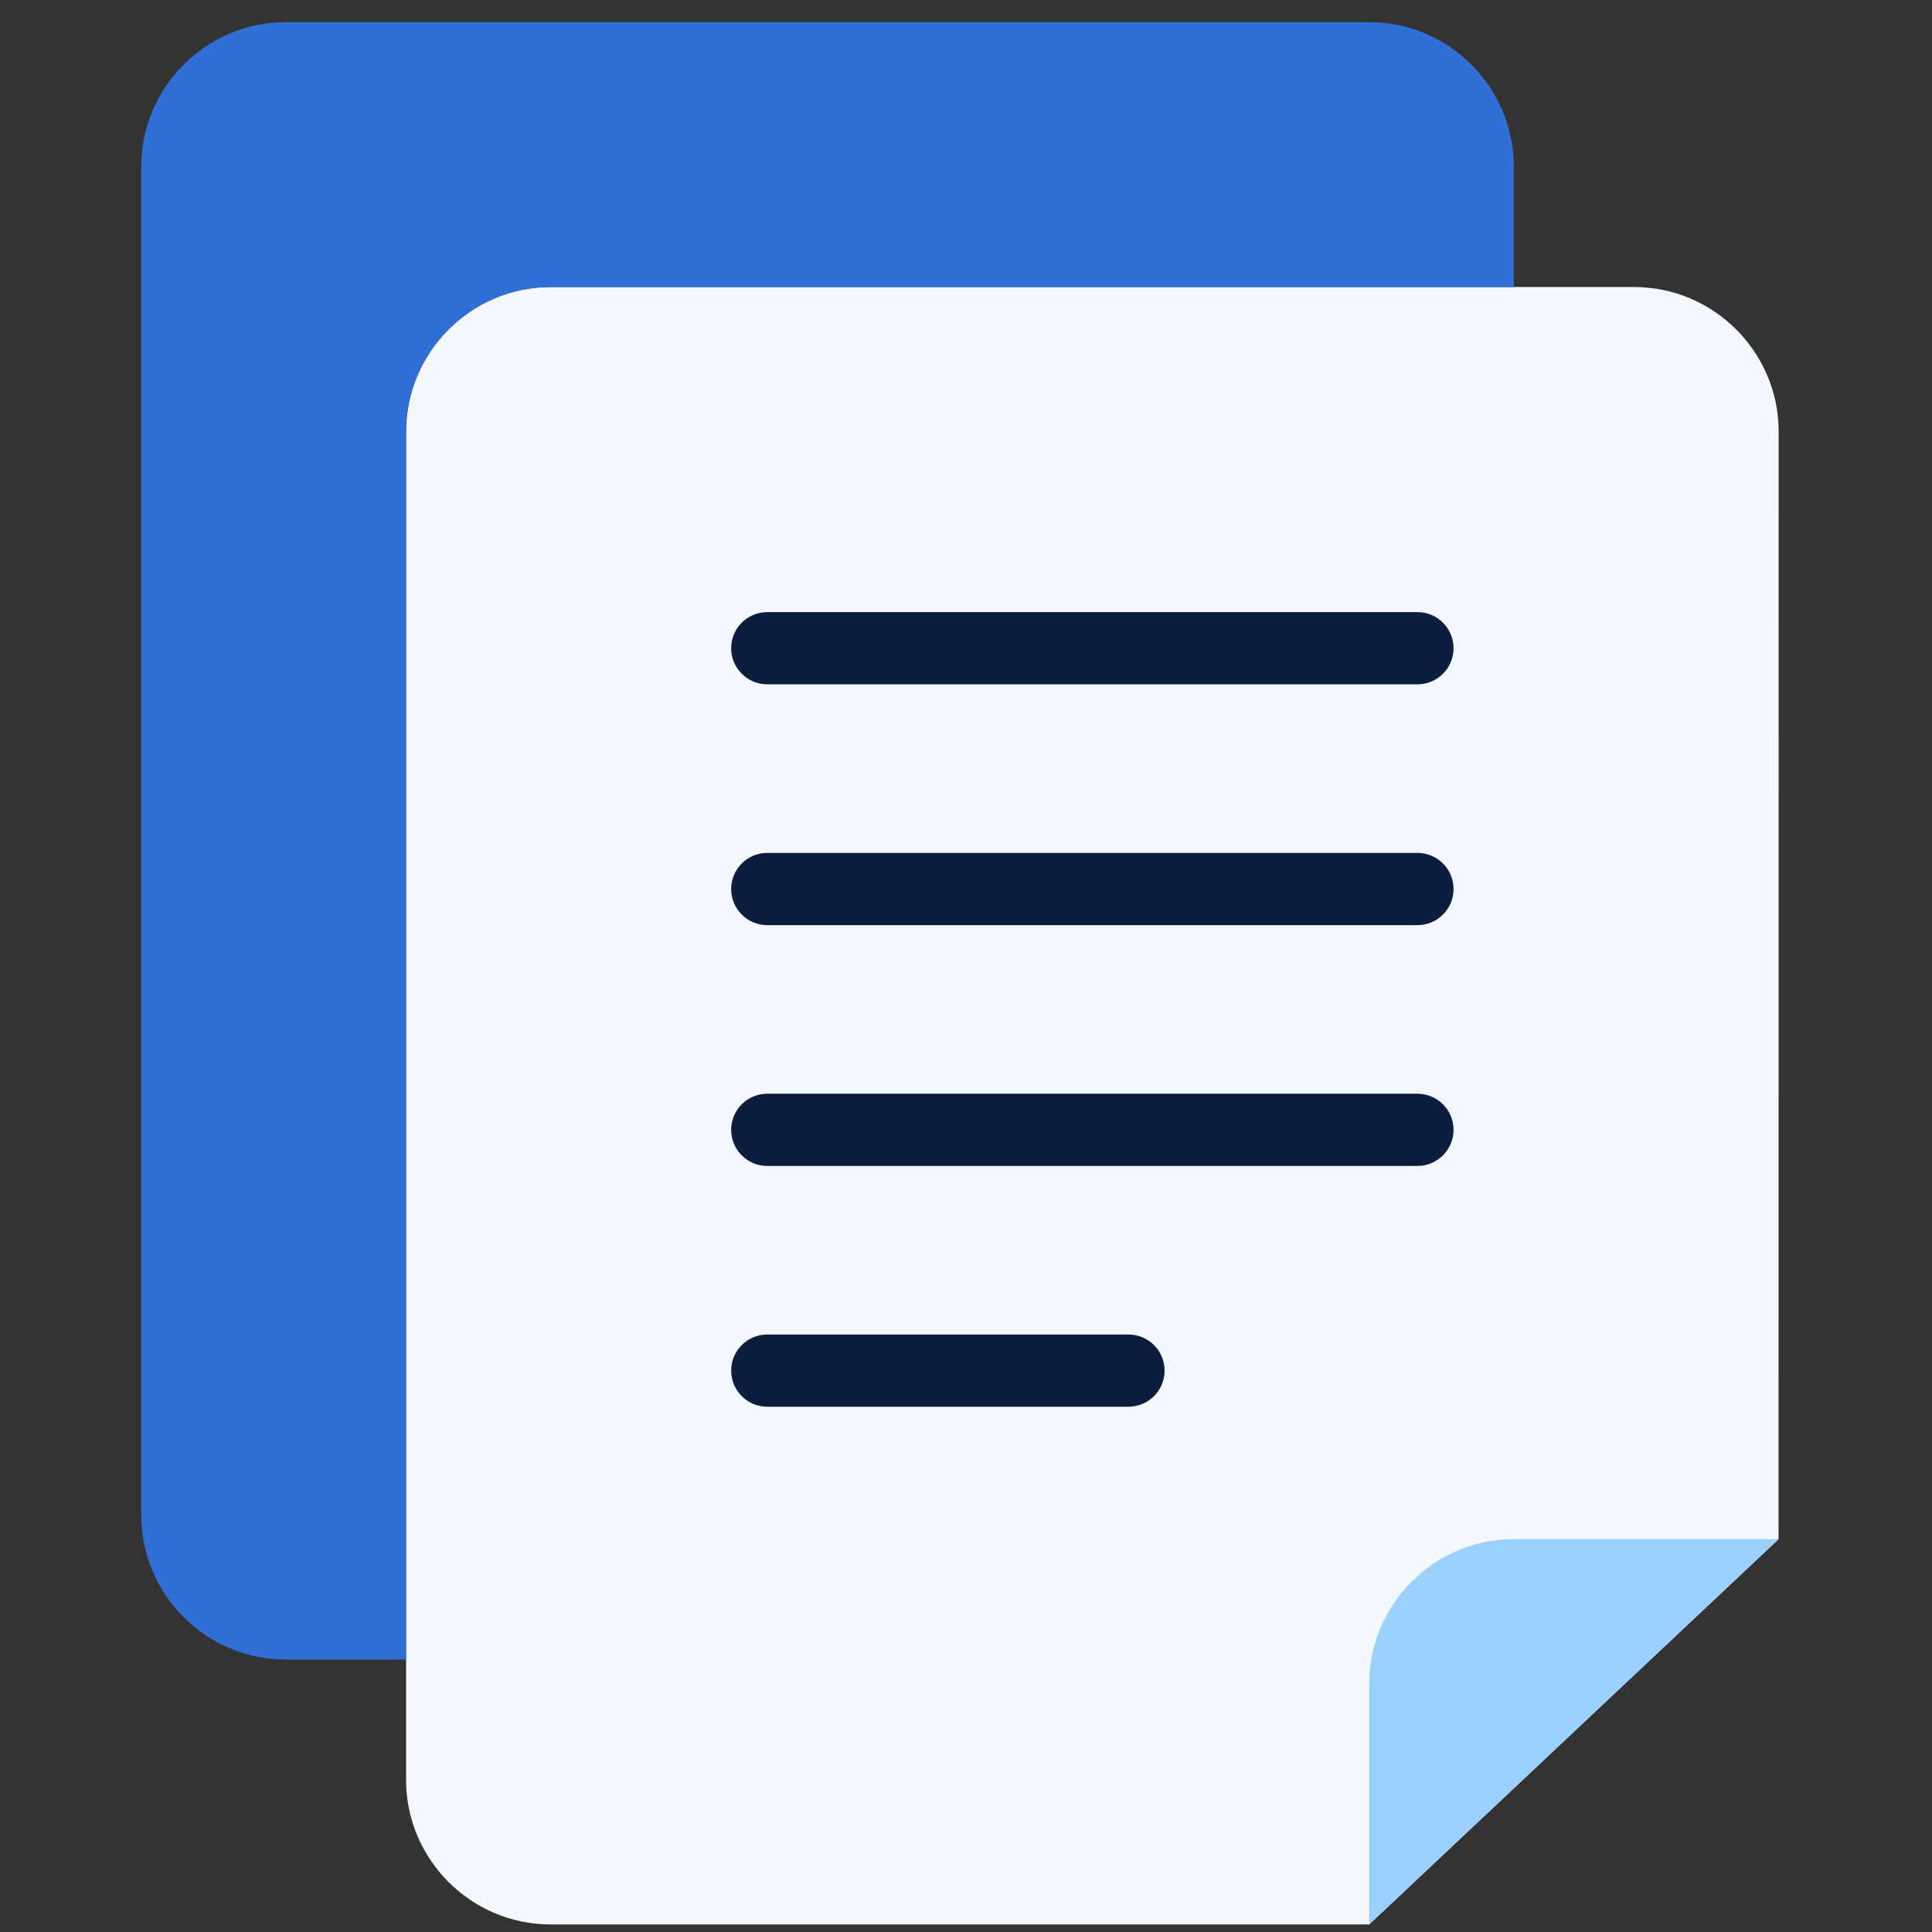 <svg width="65" height="65" viewBox="0 0 65 65" fill="none" xmlns="http://www.w3.org/2000/svg">
<rect x="0" y="0" width="65" height="65" fill="#333333" stroke="none"/>
<g clip-path="url(#clip0_759_370)">
<path d="M59.841 14.518C59.841 11.845 57.654 9.657 54.98 9.657H18.523C15.85 9.657 13.662 11.845 13.662 14.518V59.885C13.662 62.559 15.85 64.746 18.523 64.746H46.065L59.837 51.784L59.841 14.518Z" fill="#F2F8FD"/>
<path d="M13.662 14.518C13.662 11.845 15.85 9.657 18.523 9.657H50.93V5.607C50.93 2.933 48.742 0.746 46.069 0.746H9.612C6.938 0.746 4.751 2.933 4.751 5.607V50.974C4.751 53.647 6.938 55.834 9.612 55.834H13.662V14.518Z" fill="#306FD5"/>
<path d="M50.927 51.784H59.838L46.066 64.746V56.645C46.066 53.971 48.253 51.784 50.927 51.784Z" fill="#9BD0FF"/>
<path d="M25.814 31.126H47.688C48.359 31.126 48.903 30.581 48.903 29.91C48.903 29.239 48.359 28.695 47.688 28.695H25.814C25.143 28.695 24.599 29.239 24.599 29.91C24.599 30.581 25.143 31.126 25.814 31.126Z" fill="#0C1D3E"/>
<path d="M25.814 23.024H47.688C48.359 23.024 48.903 22.48 48.903 21.809C48.903 21.138 48.359 20.594 47.688 20.594H25.814C25.143 20.594 24.599 21.138 24.599 21.809C24.599 22.48 25.143 23.024 25.814 23.024Z" fill="#0C1D3E"/>
<path d="M25.814 39.227H47.688C48.359 39.227 48.903 38.682 48.903 38.012C48.903 37.34 48.359 36.797 47.688 36.797H25.814C25.143 36.797 24.599 37.34 24.599 38.012C24.599 38.682 25.143 39.227 25.814 39.227Z" fill="#0C1D3E"/>
<path d="M25.814 47.328H37.966C38.638 47.328 39.181 46.784 39.181 46.113C39.181 45.441 38.638 44.898 37.966 44.898H25.814C25.143 44.898 24.599 45.441 24.599 46.113C24.599 46.784 25.143 47.328 25.814 47.328Z" fill="#0C1D3E"/>
</g>
<defs>
<clipPath id="clip0_759_370">
<rect width="64" height="64" fill="white" transform="translate(0.296 0.746)"/>
</clipPath>
</defs>
</svg>
